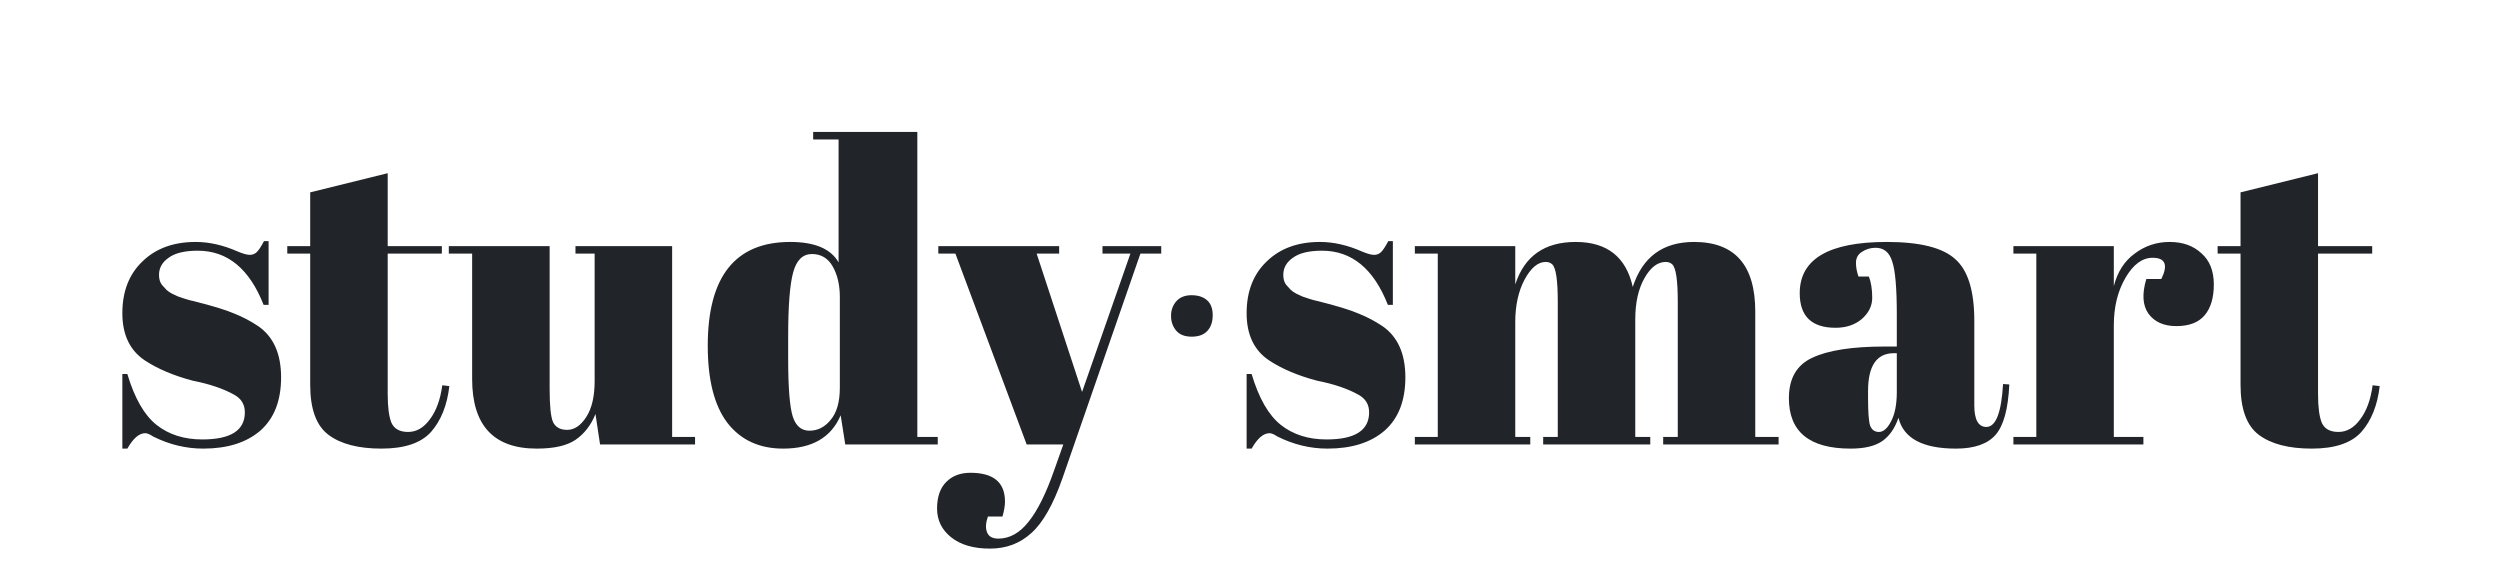 <svg width="360" height="81" viewBox="0 0 360 81" fill="none" xmlns="http://www.w3.org/2000/svg">
<path d="M171.6 48.48C170.61 48.48 169.86 48.19 169.37 47.61C168.88 47.03 168.63 46.32 168.63 45.48C168.63 44.65 168.89 43.94 169.4 43.37C169.91 42.8 170.64 42.51 171.58 42.51C172.52 42.51 173.26 42.75 173.81 43.23C174.36 43.71 174.63 44.43 174.63 45.39C174.63 46.35 174.37 47.1 173.86 47.65C173.35 48.21 172.6 48.48 171.6 48.48Z" fill="#212529"/>
<path d="M17.618 64.6V53.86H18.338C19.378 57.34 20.778 59.78 22.538 61.18C24.298 62.58 26.498 63.28 29.138 63.28C33.218 63.28 35.258 61.98 35.258 59.38C35.258 58.26 34.758 57.42 33.758 56.86C32.198 55.98 30.198 55.3 27.758 54.82C25.038 54.1 22.758 53.14 20.918 51.94C18.718 50.5 17.618 48.22 17.618 45.1C17.618 41.98 18.578 39.5 20.498 37.66C22.418 35.78 24.978 34.84 28.178 34.84C30.138 34.84 32.158 35.3 34.238 36.22C34.998 36.54 35.578 36.7 35.978 36.7C36.378 36.7 36.718 36.56 36.998 36.28C37.278 36 37.618 35.48 38.018 34.72H38.678V43.9H37.958C35.918 38.7 32.758 36.1 28.478 36.1C26.598 36.1 25.198 36.44 24.278 37.12C23.358 37.76 22.898 38.58 22.898 39.58C22.898 40.18 23.038 40.66 23.318 41.02C23.598 41.34 23.818 41.58 23.978 41.74C24.138 41.9 24.398 42.08 24.758 42.28C25.118 42.44 25.418 42.58 25.658 42.7C25.898 42.78 26.258 42.9 26.738 43.06C27.258 43.22 27.638 43.32 27.878 43.36C30.598 44.04 32.558 44.64 33.758 45.16C34.958 45.64 36.098 46.24 37.178 46.96C39.378 48.48 40.478 50.94 40.478 54.34C40.478 57.7 39.478 60.26 37.478 62.02C35.478 63.74 32.738 64.6 29.258 64.6C26.778 64.6 24.378 64.02 22.058 62.86C21.578 62.54 21.198 62.38 20.918 62.38C20.038 62.38 19.178 63.12 18.338 64.6H17.618ZM44.668 55.42V36.52H41.368V35.44H44.668V27.7L55.828 24.94V35.44H63.628V36.52H55.828V56.74C55.828 58.62 56.008 60 56.368 60.88C56.768 61.76 57.568 62.2 58.768 62.2C59.968 62.2 61.008 61.6 61.888 60.4C62.808 59.2 63.408 57.56 63.688 55.48L64.708 55.6C64.388 58.36 63.508 60.56 62.068 62.2C60.628 63.8 58.248 64.6 54.928 64.6C51.608 64.6 49.068 63.94 47.308 62.62C45.548 61.3 44.668 58.9 44.668 55.42ZM100.088 64H86.408L85.748 59.62C85.108 61.22 84.148 62.46 82.868 63.34C81.628 64.18 79.768 64.6 77.288 64.6C71.088 64.6 67.988 61.26 67.988 54.58V36.52H64.628V35.44H79.148V56.02C79.148 58.42 79.308 60 79.628 60.76C79.988 61.52 80.668 61.9 81.668 61.9C82.708 61.9 83.628 61.28 84.428 60.04C85.228 58.8 85.628 57.08 85.628 54.88V36.52H82.868V35.44H96.788V62.92H100.088V64ZM113.496 51.58C113.496 55.78 113.716 58.58 114.156 59.98C114.596 61.34 115.396 62.02 116.556 62.02C117.756 62.02 118.776 61.5 119.616 60.46C120.496 59.42 120.936 57.88 120.936 55.84V42.76C120.936 41.04 120.596 39.58 119.916 38.38C119.236 37.18 118.236 36.58 116.916 36.58C115.596 36.58 114.696 37.46 114.216 39.22C113.736 40.98 113.496 44.06 113.496 48.46V51.58ZM121.716 64L121.056 59.8C119.696 63 116.936 64.6 112.776 64.6C109.336 64.6 106.656 63.36 104.736 60.88C102.856 58.4 101.916 54.7 101.916 49.78C101.916 39.82 105.876 34.84 113.796 34.84C117.316 34.84 119.636 35.82 120.756 37.78V20.08H117.096V19H132.096V62.92H135.036V64H121.716ZM135.118 36.52V35.44H152.518V36.52H149.278L155.818 56.44L162.778 36.52H158.758V35.44H167.218V36.52H164.218L152.998 68.86C151.678 72.62 150.198 75.24 148.558 76.72C146.918 78.24 144.918 79 142.558 79C140.198 79 138.338 78.46 136.978 77.38C135.618 76.3 134.938 74.92 134.938 73.24C134.938 71.56 135.378 70.28 136.258 69.4C137.138 68.52 138.298 68.08 139.738 68.08C143.058 68.08 144.718 69.46 144.718 72.22C144.718 72.82 144.598 73.54 144.358 74.38H142.258C141.938 75.3 141.898 76.06 142.138 76.66C142.378 77.26 142.918 77.56 143.758 77.56C145.398 77.56 146.858 76.74 148.138 75.1C149.418 73.5 150.638 71.04 151.798 67.72L153.118 64H147.838L137.578 36.52H135.118ZM179.513 64.6V53.86H180.233C181.273 57.34 182.673 59.78 184.433 61.18C186.193 62.58 188.393 63.28 191.033 63.28C195.113 63.28 197.153 61.98 197.153 59.38C197.153 58.26 196.653 57.42 195.653 56.86C194.093 55.98 192.093 55.3 189.653 54.82C186.933 54.1 184.653 53.14 182.813 51.94C180.613 50.5 179.513 48.22 179.513 45.1C179.513 41.98 180.473 39.5 182.393 37.66C184.313 35.78 186.873 34.84 190.073 34.84C192.033 34.84 194.053 35.3 196.133 36.22C196.893 36.54 197.473 36.7 197.873 36.7C198.273 36.7 198.613 36.56 198.893 36.28C199.173 36 199.513 35.48 199.913 34.72H200.573V43.9H199.853C197.813 38.7 194.653 36.1 190.373 36.1C188.493 36.1 187.093 36.44 186.173 37.12C185.253 37.76 184.793 38.58 184.793 39.58C184.793 40.18 184.933 40.66 185.213 41.02C185.493 41.34 185.713 41.58 185.873 41.74C186.033 41.9 186.293 42.08 186.653 42.28C187.013 42.44 187.313 42.58 187.553 42.7C187.793 42.78 188.153 42.9 188.633 43.06C189.153 43.22 189.533 43.32 189.773 43.36C192.493 44.04 194.453 44.64 195.653 45.16C196.853 45.64 197.993 46.24 199.073 46.96C201.273 48.48 202.373 50.94 202.373 54.34C202.373 57.7 201.373 60.26 199.373 62.02C197.373 63.74 194.633 64.6 191.153 64.6C188.673 64.6 186.273 64.02 183.953 62.86C183.473 62.54 183.093 62.38 182.813 62.38C181.933 62.38 181.073 63.12 180.233 64.6H179.513ZM203.738 35.44H218.198V40.96C219.518 36.88 222.418 34.84 226.898 34.84C231.418 34.84 234.158 37 235.118 41.32C236.518 37 239.458 34.84 243.938 34.84C249.818 34.84 252.758 38.18 252.758 44.86V62.92H256.118V64H239.498V62.92H241.598V43.42C241.598 40.38 241.338 38.6 240.818 38.08C240.578 37.84 240.258 37.72 239.858 37.72C238.698 37.72 237.678 38.5 236.798 40.06C235.918 41.62 235.478 43.6 235.478 46V62.92H237.638V64H222.218V62.92H224.318V43.42C224.318 40.38 224.058 38.6 223.538 38.08C223.298 37.84 222.978 37.72 222.578 37.72C221.458 37.72 220.438 38.58 219.518 40.3C218.638 41.98 218.198 44 218.198 46.36V62.92H220.358V64H203.738V62.92H207.038V36.52H203.738V35.44ZM271.4 49.9H273.14V45.28C273.14 41.48 272.92 38.94 272.48 37.66C272.08 36.34 271.28 35.68 270.08 35.68C269.36 35.68 268.7 35.88 268.1 36.28C267.54 36.64 267.26 37.16 267.26 37.84C267.26 38.48 267.38 39.14 267.62 39.82H269.12C269.44 40.66 269.6 41.68 269.6 42.88C269.6 44.04 269.1 45.06 268.1 45.94C267.1 46.78 265.84 47.2 264.32 47.2C260.88 47.2 259.16 45.54 259.16 42.22C259.16 37.3 263.34 34.84 271.7 34.84C276.46 34.84 279.74 35.66 281.54 37.3C283.38 38.9 284.3 41.86 284.3 46.18V58.36C284.3 60.44 284.88 61.48 286.04 61.48C287.4 61.48 288.2 59.42 288.44 55.3L289.34 55.36C289.18 58.88 288.52 61.3 287.36 62.62C286.2 63.94 284.3 64.6 281.66 64.6C276.86 64.6 274.1 63.12 273.38 60.16C272.86 61.68 272.08 62.8 271.04 63.52C270 64.24 268.48 64.6 266.48 64.6C260.56 64.6 257.6 62.18 257.6 57.34C257.6 54.5 258.72 52.56 260.96 51.52C263.24 50.44 266.72 49.9 271.4 49.9ZM269 57.28C269 59.36 269.1 60.7 269.3 61.3C269.54 61.9 269.96 62.2 270.56 62.2C271.2 62.2 271.78 61.7 272.3 60.7C272.86 59.66 273.14 58.24 273.14 56.44V50.86H272.72C270.24 50.86 269 52.68 269 56.32V57.28ZM309.97 37.12C308.49 37.12 307.19 38.08 306.07 40C304.95 41.92 304.39 44.2 304.39 46.84V62.92H308.65V64H289.93V62.92H293.23V36.52H289.93V35.44H304.39V41.2C304.91 39.16 305.91 37.6 307.39 36.52C308.87 35.4 310.55 34.84 312.43 34.84C314.31 34.84 315.83 35.38 316.99 36.46C318.19 37.5 318.79 39 318.79 40.96C318.79 42.88 318.35 44.36 317.47 45.4C316.59 46.44 315.23 46.96 313.39 46.96C311.59 46.96 310.25 46.36 309.37 45.16C308.53 43.96 308.43 42.3 309.07 40.18H311.23C312.23 38.14 311.81 37.12 309.97 37.12ZM322.637 55.42V36.52H319.337V35.44H322.637V27.7L333.797 24.94V35.44H341.597V36.52H333.797V56.74C333.797 58.62 333.977 60 334.337 60.88C334.737 61.76 335.537 62.2 336.737 62.2C337.937 62.2 338.977 61.6 339.857 60.4C340.777 59.2 341.377 57.56 341.657 55.48L342.677 55.6C342.357 58.36 341.477 60.56 340.037 62.2C338.597 63.8 336.217 64.6 332.897 64.6C329.577 64.6 327.037 63.94 325.277 62.62C323.517 61.3 322.637 58.9 322.637 55.42Z" fill="#212529"/>
</svg>
